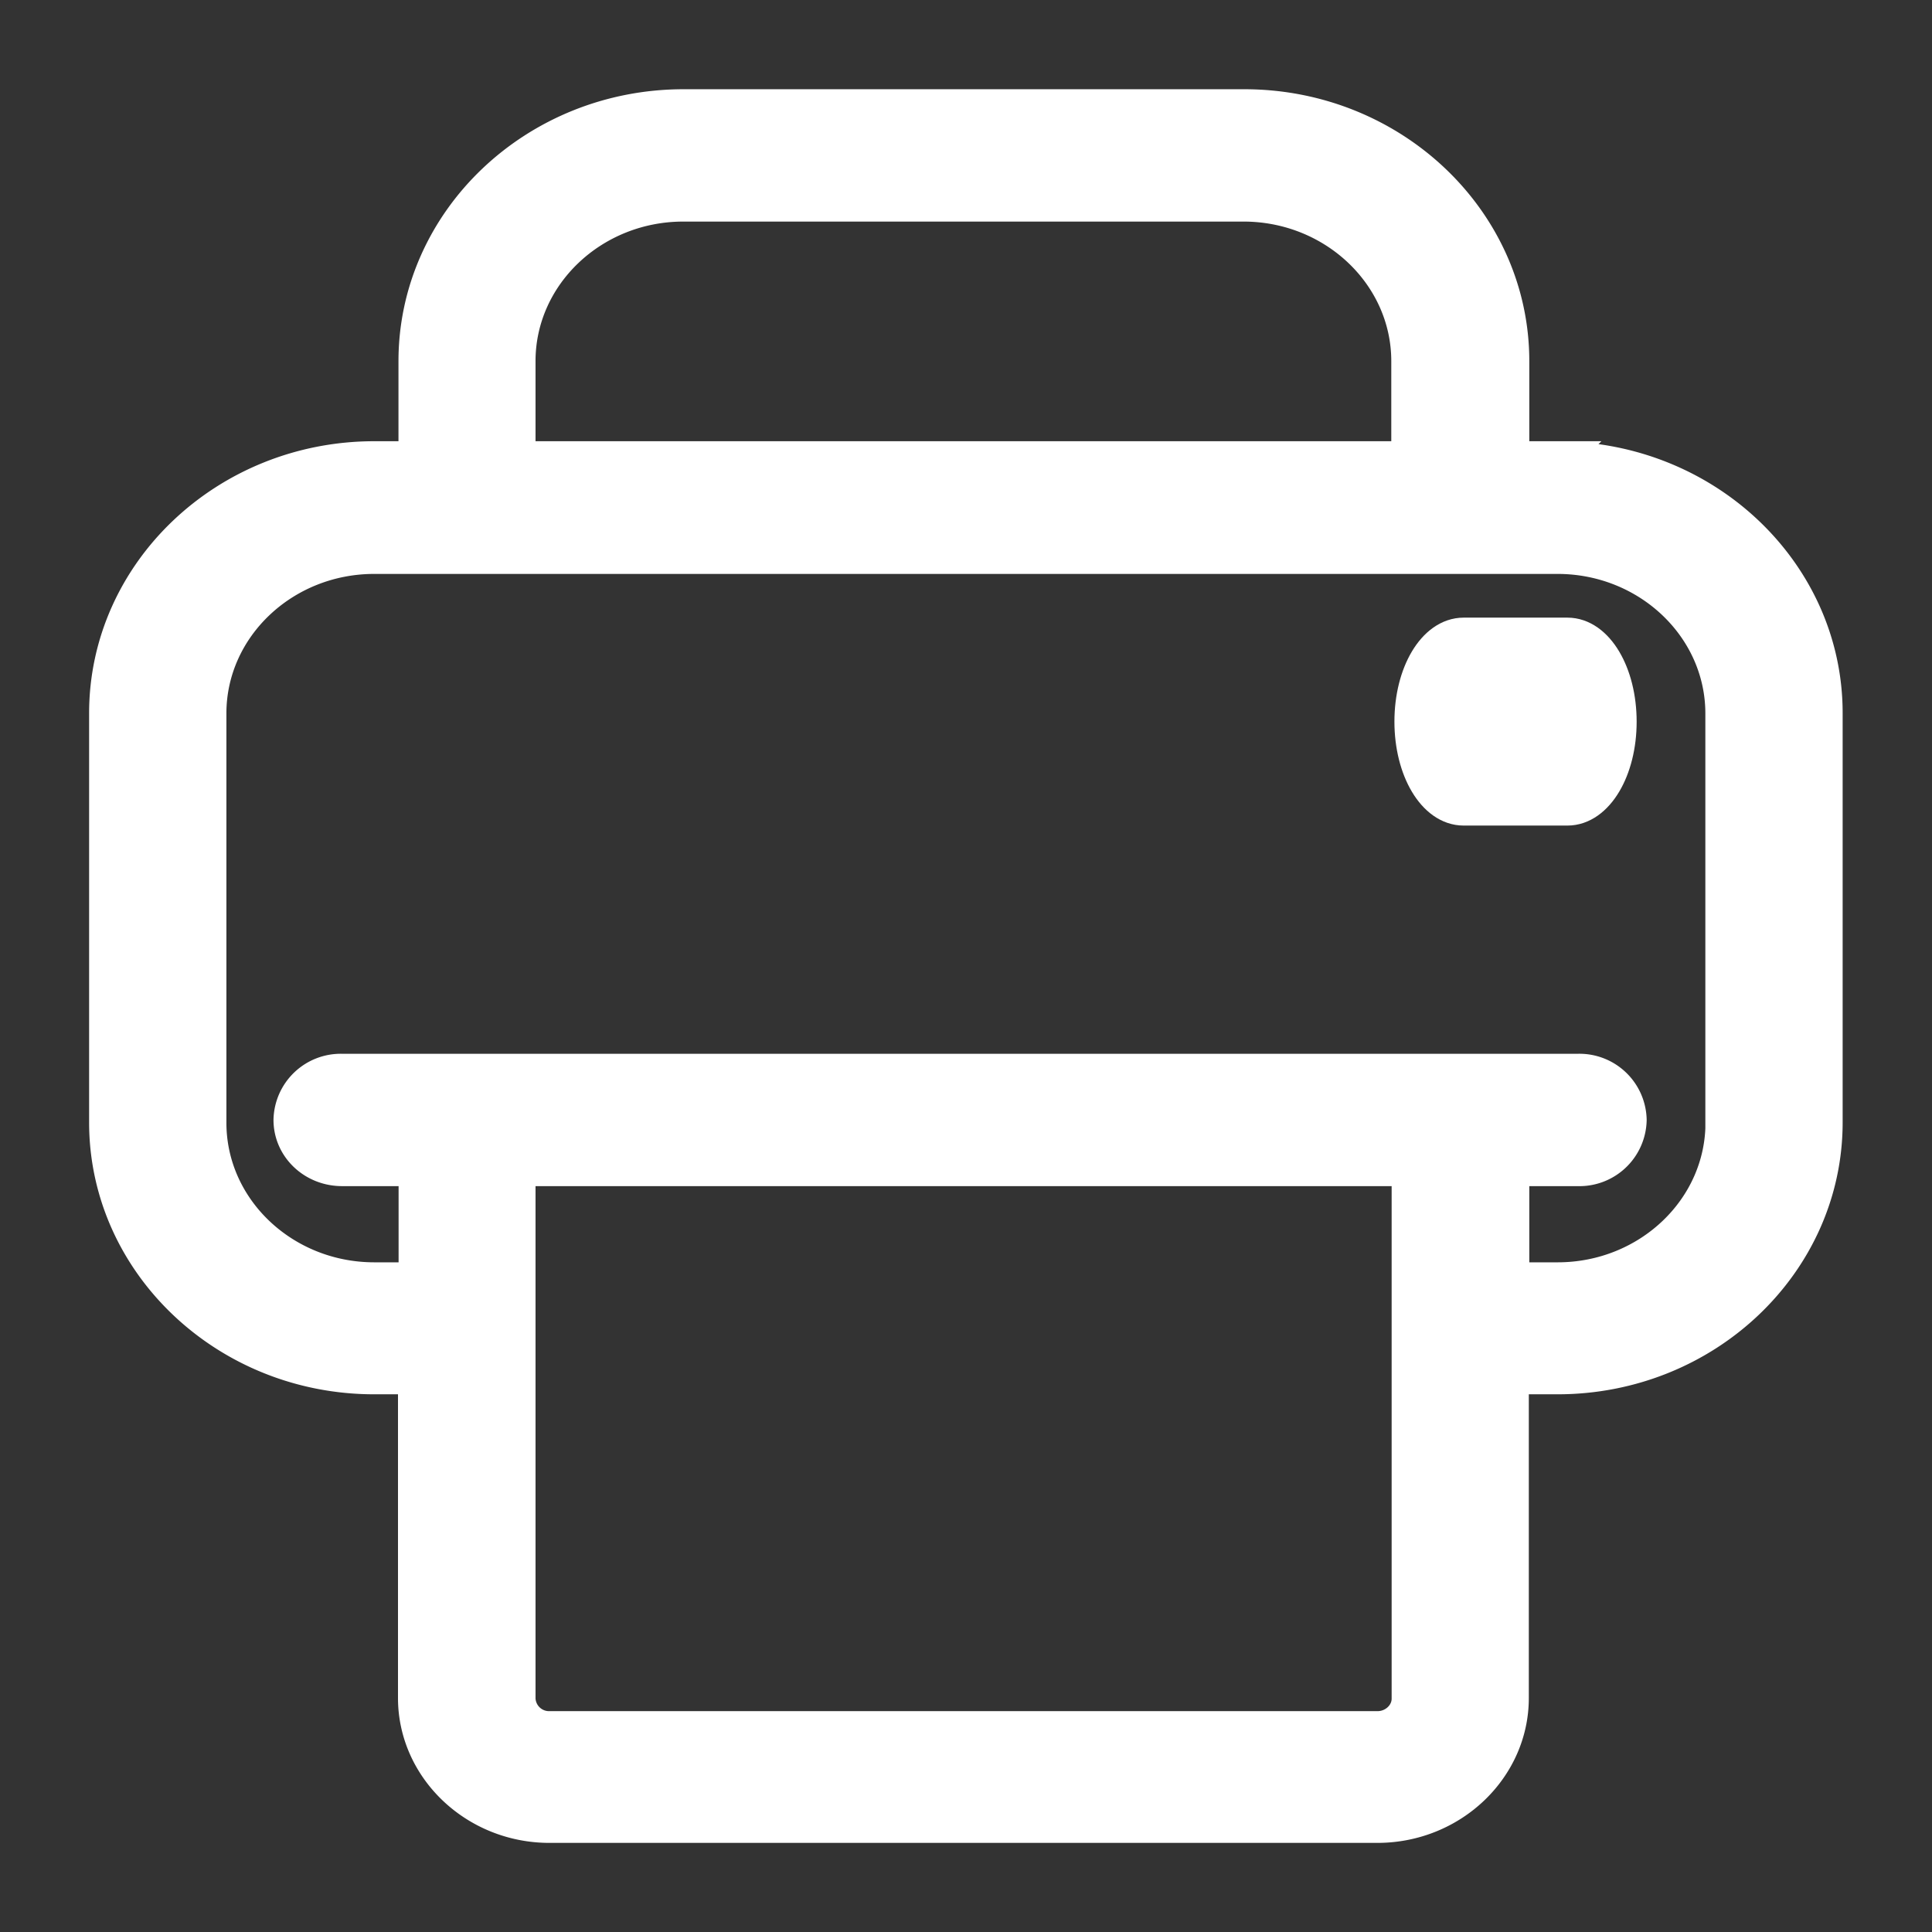 <svg xmlns="http://www.w3.org/2000/svg" width="16" height="16" viewBox="0 0 16 16"><rect x="0" y="0" width="16" height="16" fill="#333333" stroke="none"/><g fill="#FFF" fill-rule="nonzero" stroke="#FFF" stroke-width=".3"><path d="M12.9 3.804h-.385v-.813c0-1.159-.992-2.102-2.21-2.102H5.661c-1.22 0-2.211.943-2.211 2.102v.813H3.1c-1.22 0-2.212.943-2.212 2.102v3.39c0 1.158.992 2.101 2.211 2.101h.347v2.665c0 .577.497 1.05 1.104 1.05h6.857c.608 0 1.104-.473 1.104-1.05v-2.665h.388c1.219 0 2.211-.943 2.211-2.102v-3.39c0-1.158-.992-2.1-2.211-2.1zm-8.615-.813c0-.72.617-1.306 1.374-1.306h4.639c.757 0 1.374.586 1.374 1.306v.813H4.285v-.813zm7.39 11.077c0 .138-.121.253-.267.253H4.551a.262.262 0 0 1-.266-.253V9.673h7.39v4.395zm2.599-4.77c0 .72-.617 1.306-1.374 1.306h-.385v-.931h.552a.407.407 0 0 0 .42-.398.407.407 0 0 0-.42-.398H2.833a.407.407 0 0 0-.418.398c0 .22.186.398.418.398h.618v.931H3.1c-.758 0-1.375-.586-1.375-1.306v-3.39c0-.719.617-1.305 1.374-1.305h9.8c.757 0 1.374.586 1.374 1.306v3.39z"/><path d="M12.98 5.265h-.859c-.235 0-.423.316-.423.711 0 .395.188.711.423.711h.86c.235 0 .423-.316.423-.71 0-.396-.188-.712-.423-.712z"/></g></svg>